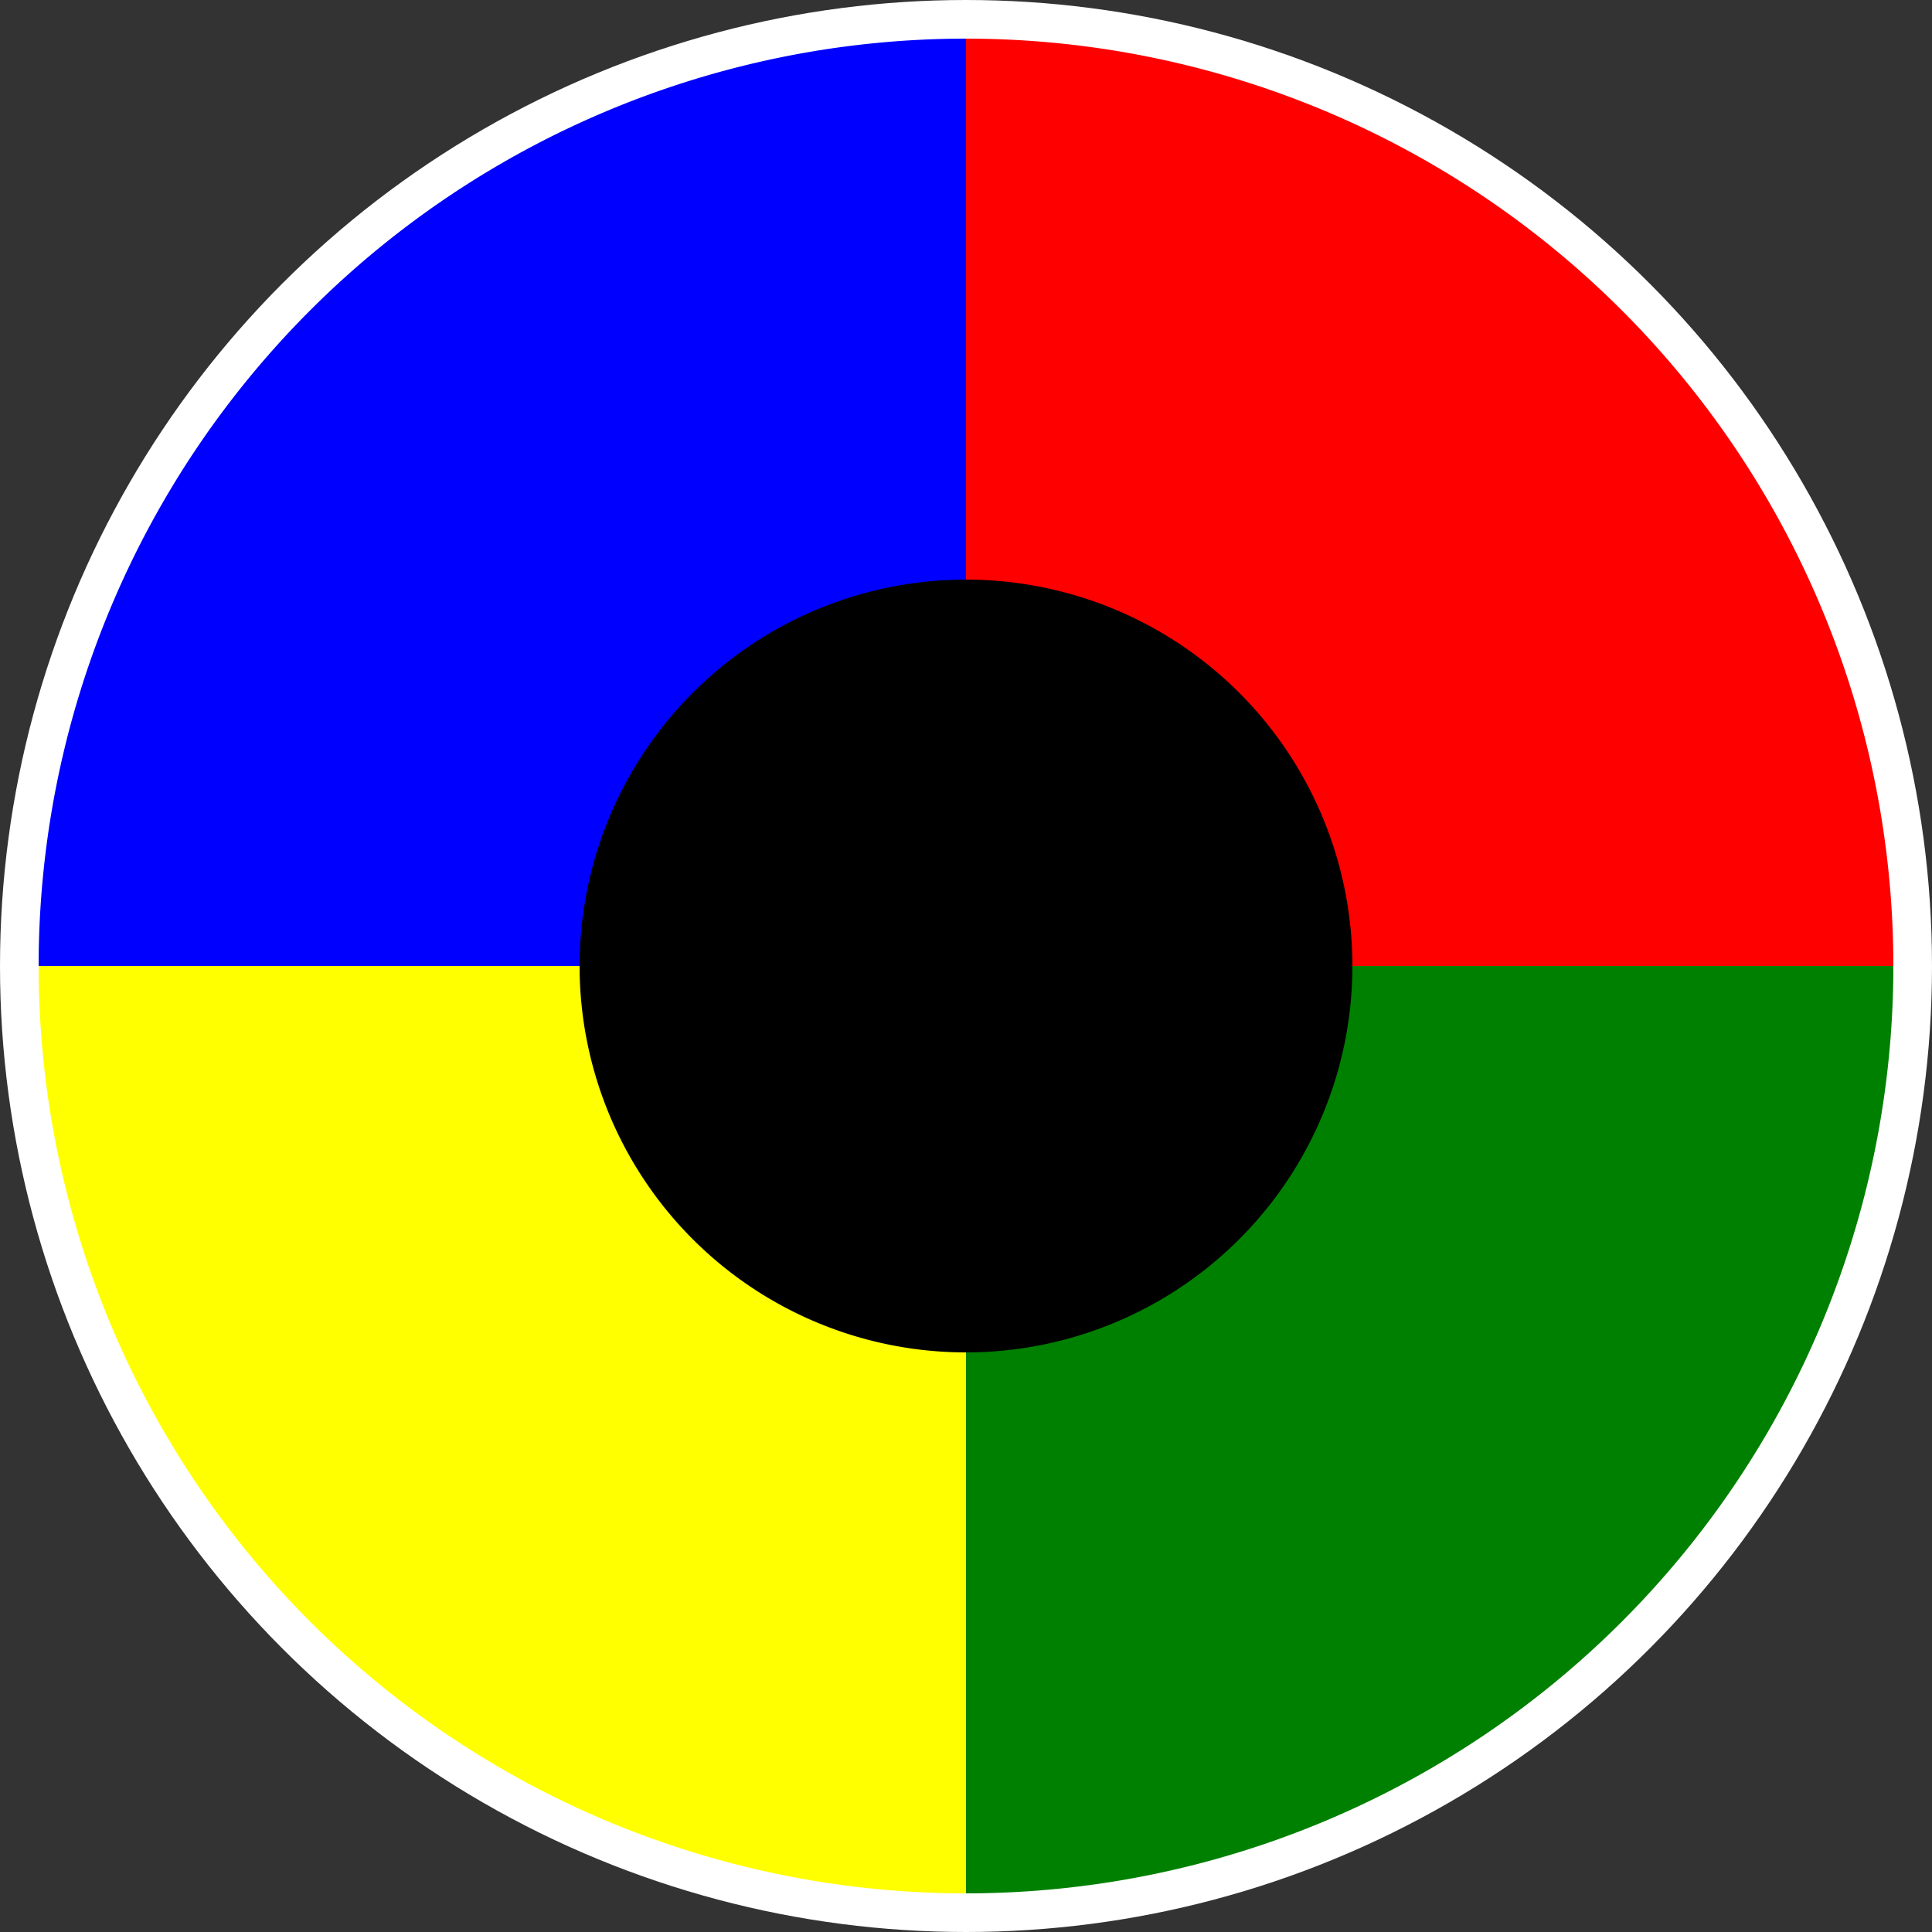 <!-- simon-icon.svg -->
<svg xmlns="http://www.w3.org/2000/svg" viewBox="0 0 100 100">
  <rect x="0" y="0" width="100" height="100" fill="#333333" stroke="none"/>
  <circle cx="50" cy="50" r="48" stroke="white" stroke-width="4" fill="black" />
  <path fill="red" d="M50,2 A48,48 0 0,1 98,50 L70,50 A20,20 0 0,0 50,30Z" />
  <path fill="green" d="M98,50 A48,48 0 0,1 50,98 L50,70 A20,20 0 0,0 70,50Z" />
  <path fill="yellow" d="M50,98 A48,48 0 0,1 2,50 L30,50 A20,20 0 0,0 50,70Z" />
  <path fill="blue" d="M2,50 A48,48 0 0,1 50,2 L50,30 A20,20 0 0,0 30,50Z" />
</svg>
